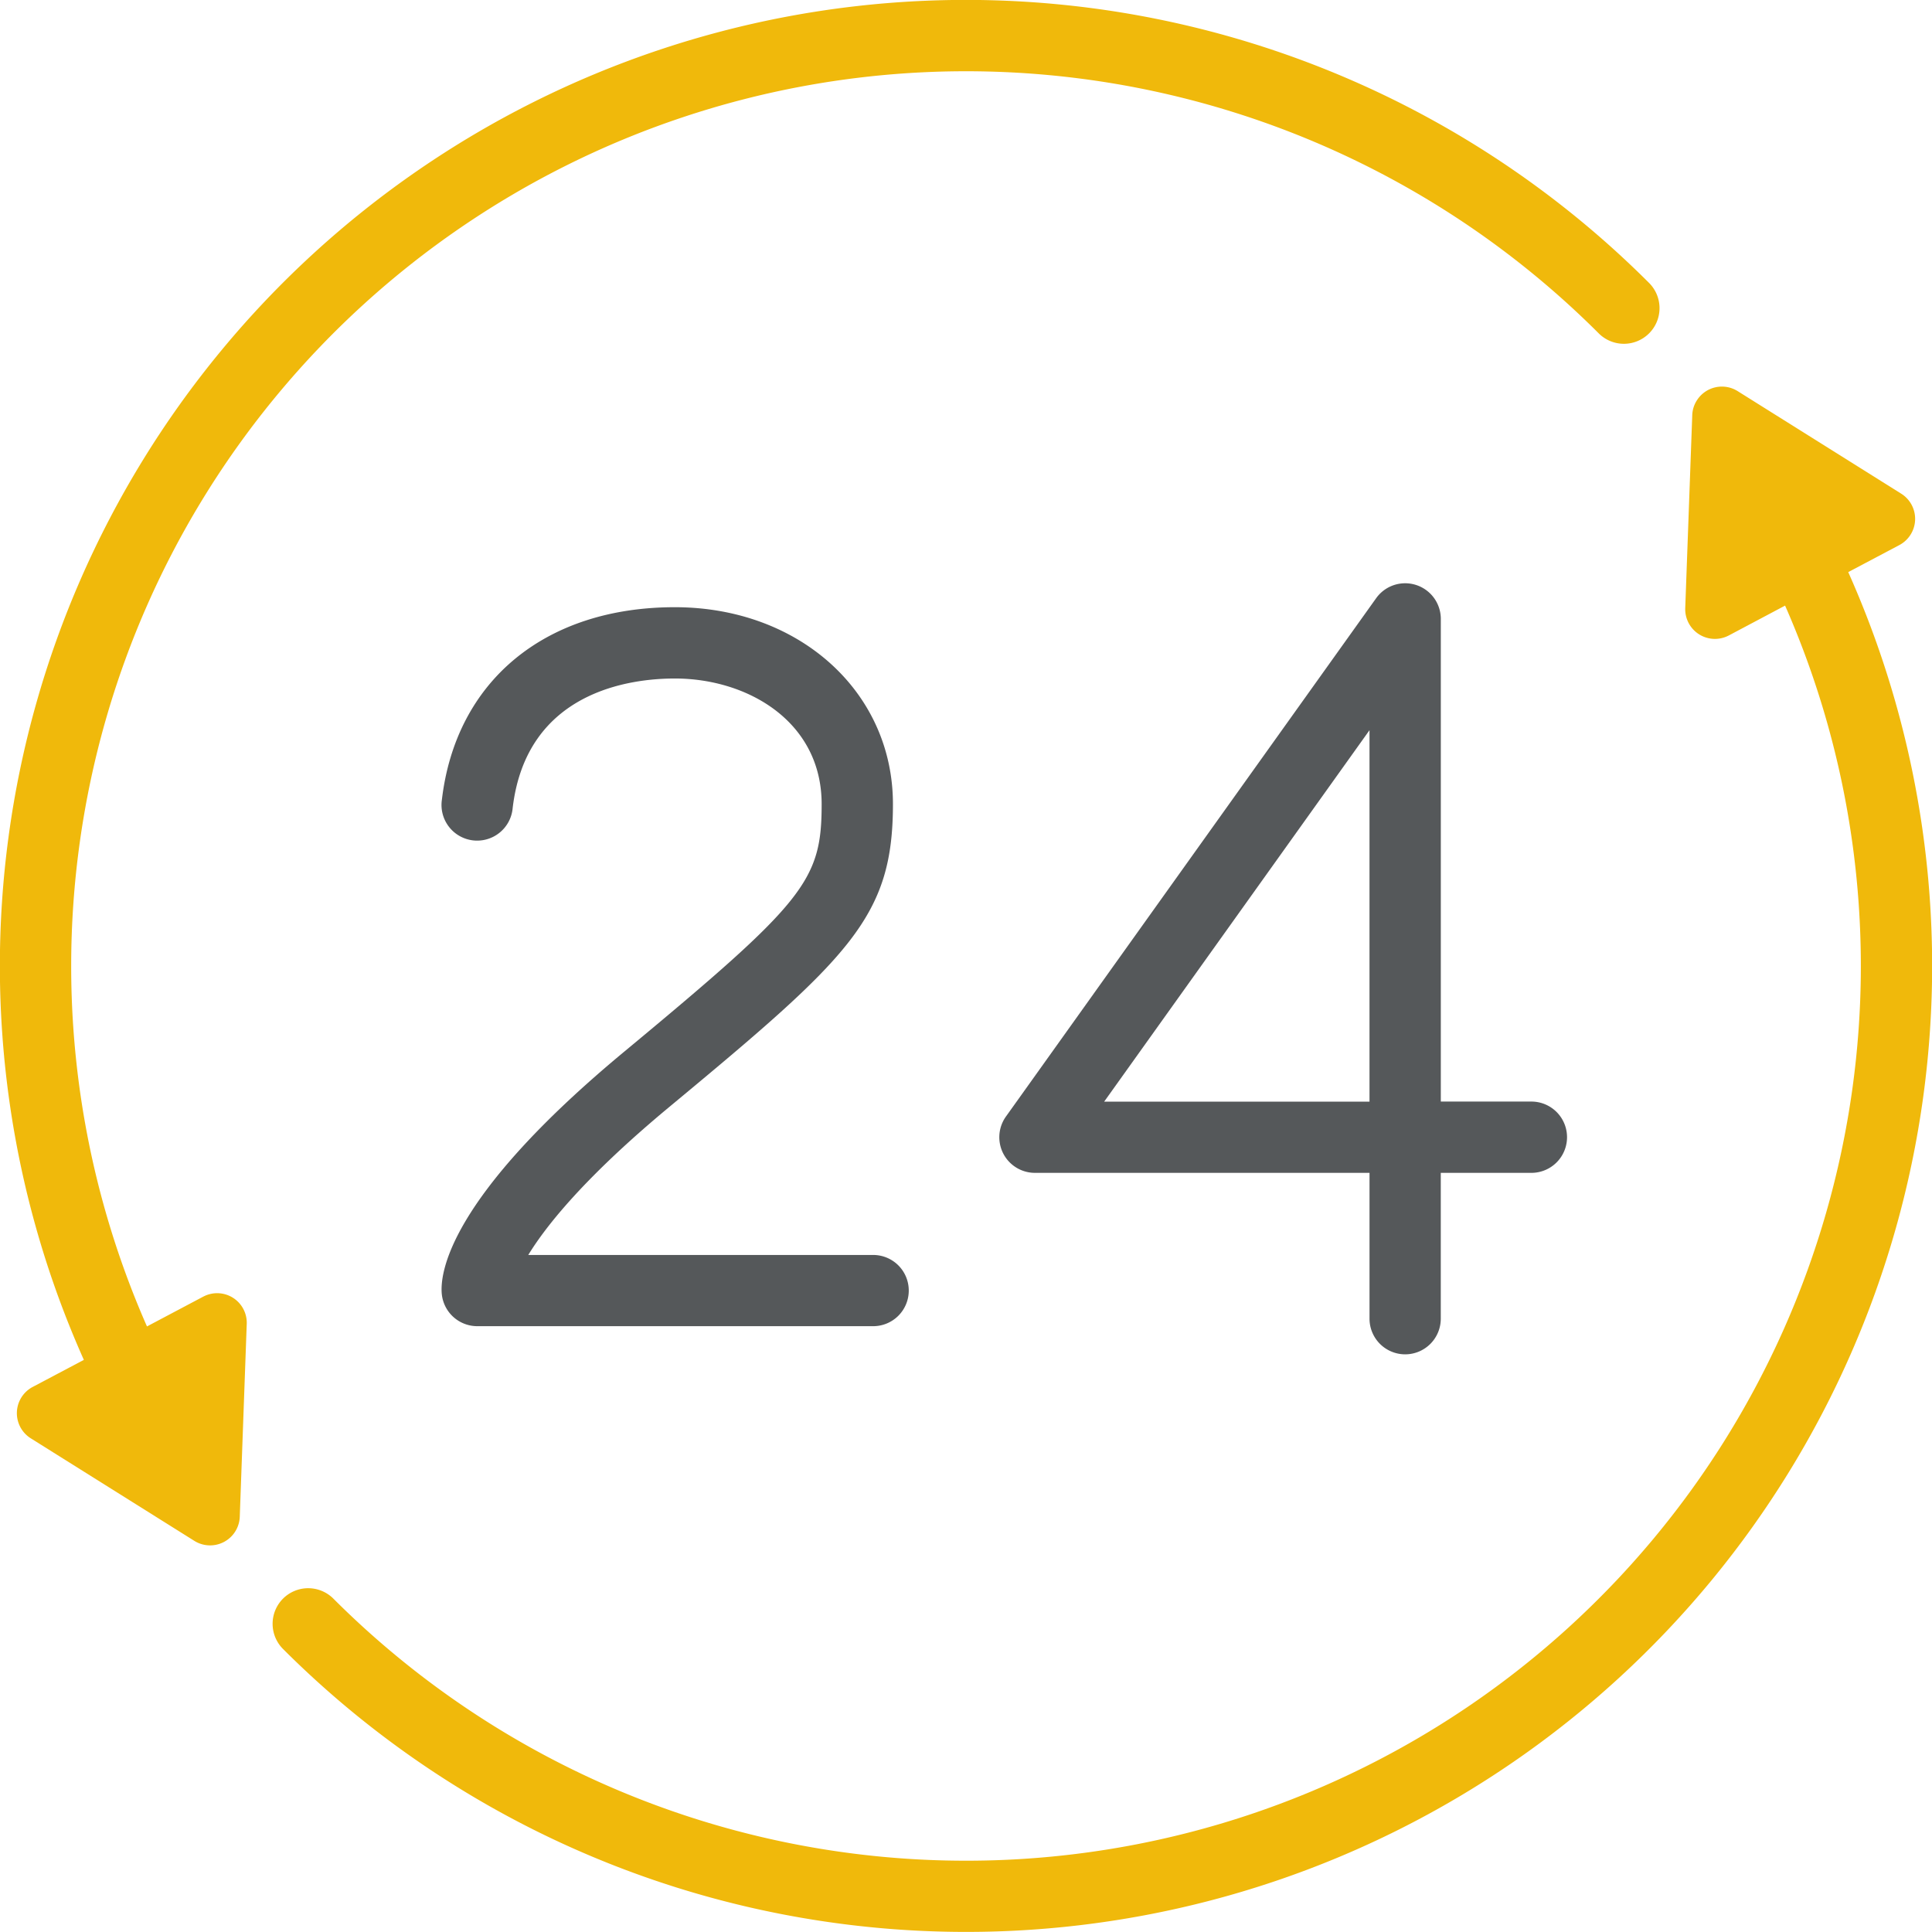 <svg xmlns="http://www.w3.org/2000/svg" width="99.997" height="100" viewBox="0 0 99.997 100"><g transform="translate(-190.666 -663.14)"><path d="M210.827,700.847c-9.215,7.64-9.561,11.559-9.45,12.578a1.847,1.847,0,0,0,1.835,1.639H223.7a1.842,1.842,0,0,0,1.844-1.842v0a1.841,1.841,0,0,0-1.842-1.844H205.85c.932-1.523,2.953-4.057,7.331-7.687,9.339-7.748,11.544-9.8,11.544-15.651,0-5.809-4.852-10.189-11.29-10.189-6.72,0-11.337,3.822-12.057,9.976a1.845,1.845,0,1,0,3.664.427c.709-6.059,6.106-6.713,8.393-6.713,3.778,0,7.6,2.233,7.6,6.5C221.037,692.014,220.176,693.09,210.827,700.847Z" transform="translate(12.158 16.717)" fill="#55585a"/><path d="M235.879,717.178a1.844,1.844,0,0,0,1.844-1.844v-7.549h4.69a1.845,1.845,0,0,0,0-3.69h-4.688V679.114a1.845,1.845,0,0,0-3.346-1.073l-19.161,26.827a1.844,1.844,0,0,0,1.5,2.917h17.317v7.546A1.846,1.846,0,0,0,235.879,717.178ZM220.3,704.1l13.734-19.227V704.1Z" transform="translate(27.515 16.06)" fill="#55585a"/><path d="M278.82,682.109l2.647-1.4a1.537,1.537,0,0,0,.1-2.66L273.1,672.74a1.534,1.534,0,0,0-2.115.485,1.509,1.509,0,0,0-.235.763l-.363,9.984a1.538,1.538,0,0,0,2.256,1.414l2.912-1.545a46.312,46.312,0,0,1-75.136,51.4,1.844,1.844,0,0,0-2.611,0h0a1.844,1.844,0,0,0,0,2.6l0,0a50,50,0,0,0,81.012-55.742Z" transform="translate(7.504 10.644)" fill="#f0b90b"/><path d="M201.187,730.251l-2.914,1.543a46.313,46.313,0,0,1,75.14-51.4,1.843,1.843,0,0,0,2.607,0h0a1.845,1.845,0,0,0,0-2.609h0a50,50,0,0,0-81.014,55.74l-2.647,1.4a1.536,1.536,0,0,0-.1,2.66l8.465,5.307a1.537,1.537,0,0,0,2.352-1.248l.361-9.984a1.533,1.533,0,0,0-2.25-1.408Z" transform="translate(0 0)" fill="#f0b90b"/></g></svg>
